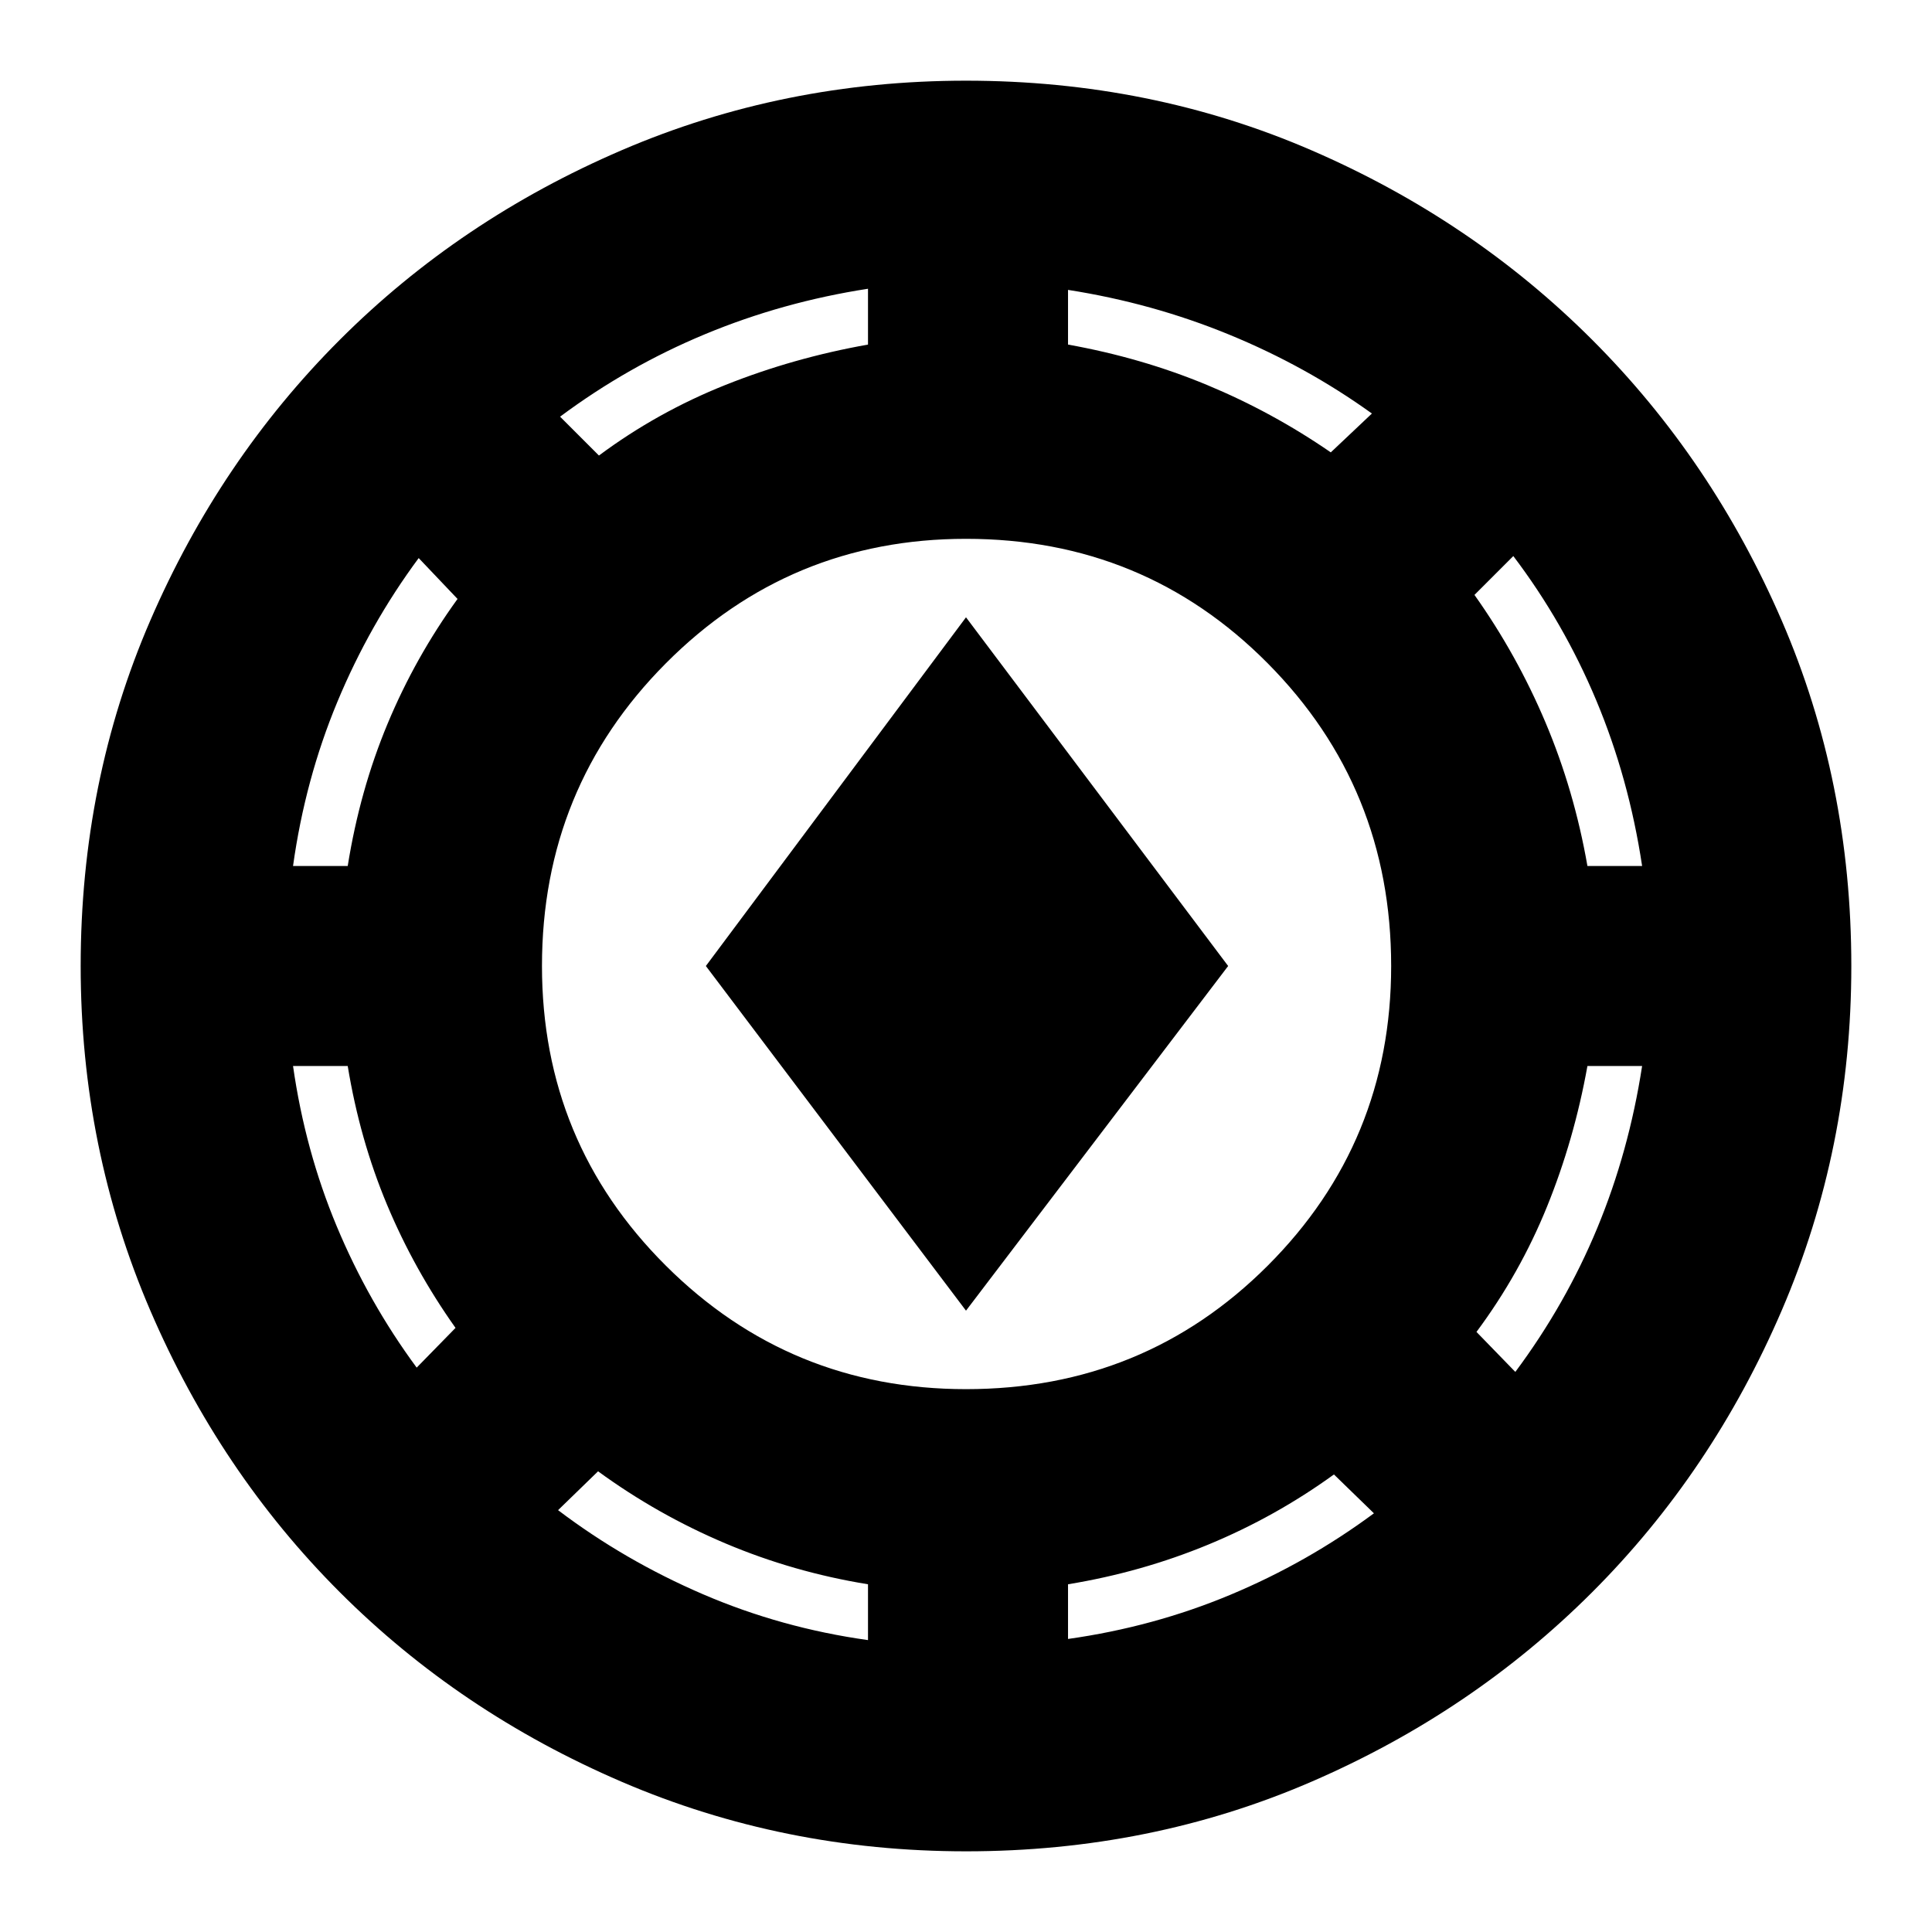 <svg xmlns="http://www.w3.org/2000/svg" height="24" viewBox="0 -960 960 960" width="24"><path d="M480-40.087q-90.696 0-171.109-34.565-80.413-34.565-140.043-94.196-59.631-59.63-94.196-140.043Q40.086-389.304 40.086-480q0-91.696 34.566-171.609 34.565-79.913 94.196-139.543 59.63-59.631 140.043-94.196Q389.304-919.913 480-919.913q91.696 0 171.609 34.565 79.913 34.565 139.543 94.196 59.631 59.63 94.196 139.543Q919.913-571.696 919.913-480q0 90.696-34.565 171.109-34.565 80.413-94.196 140.043-59.63 59.631-139.543 94.196Q571.696-40.086 480-40.086Zm-48.696-104.956v-27.739q-37-6-70.782-20.283-33.783-14.283-63.348-35.848l-19.87 19.304q33 25 72 41.783t82 22.783Zm99.392-.566q42.565-6 80.782-22 38.218-16 71.218-40.434l-19.87-19.305q-29 21-62.282 34.783-33.283 13.783-69.848 19.783v27.173ZM480-269.739q88.565 0 149.913-61.348Q691.261-392.435 691.261-480q0-88.565-61.348-150.413Q568.565-692.261 480-692.261q-87.565 0-149.13 61.848Q269.304-568.565 269.304-480q0 87.565 61.566 148.913 61.565 61.348 149.13 61.348Zm272.957-8.565q25-33.566 40.717-71.5 15.717-37.935 22.283-80.5h-27.174q-6.565 36.565-20.065 69.848-13.5 33.282-35.066 62.282l19.305 19.87Zm-545.914-2.131 19.305-19.739q-20.566-29-34.066-61.282-13.5-32.283-19.5-68.848h-27.173q6 42 21.717 79.652 15.717 37.652 39.717 70.217ZM480-308.739 350.739-480 480-653.261 610.261-480 480-308.739ZM145.609-529.696h27.173q6-37.565 19.783-70.63 13.783-33.065 34.783-62.065l-19.305-20.305q-24.434 33-40.434 71.5-16 38.5-22 81.5Zm643.174 0h27.174q-6.566-43.565-22.783-82.282-16.217-38.718-41.217-71.718l-19.305 19.305q21 29.565 35.283 63.347 14.283 33.783 20.848 71.348ZM297.609-733.652q29-21.566 62.847-35.066 33.848-13.5 70.848-20.065v-27.739q-42.434 6.565-80.934 22.565t-72.066 41l19.305 19.305Zm363.652-1.566 20.435-19.304q-32.566-23.435-70.783-39.152-38.217-15.717-80.217-22.283v27.174q36.565 6.565 69.065 20.065t61.5 33.5Z"/></svg>